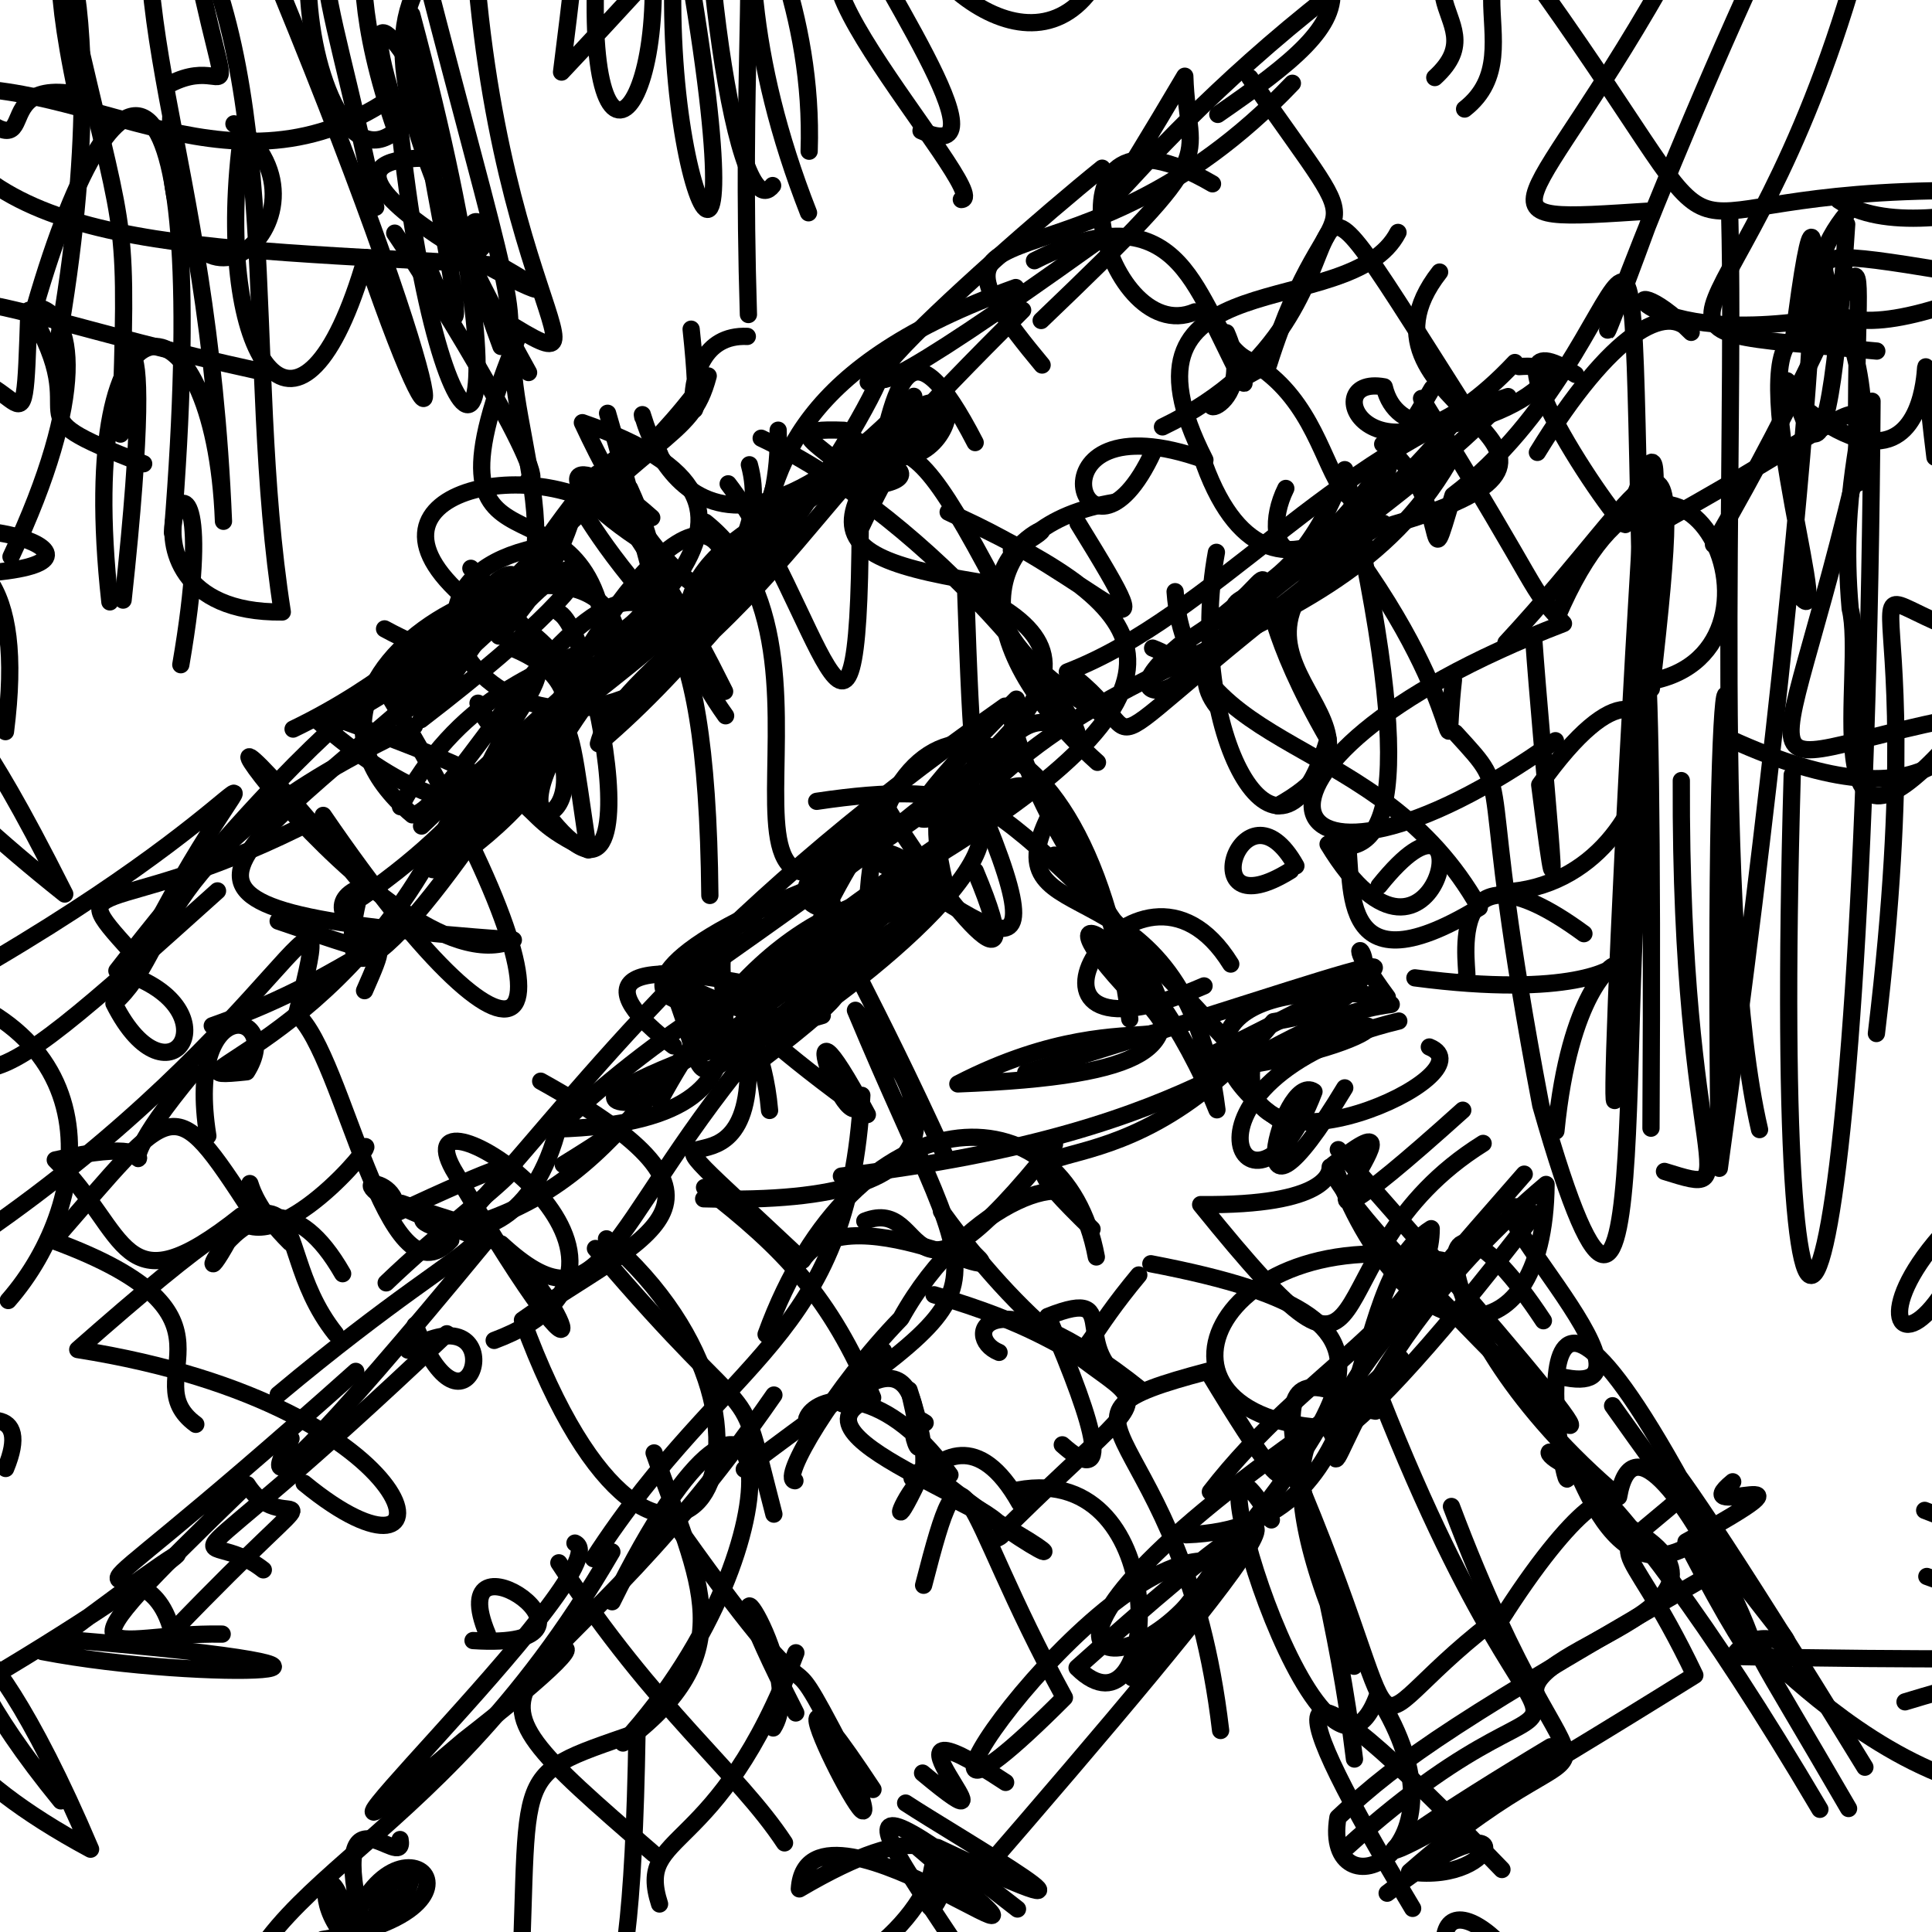 <?xml version="1.0" ?>
<svg xmlns="http://www.w3.org/2000/svg" version="1.1" width="224" height="224">
  <defs/>
  <g>
    <path d="M 54.012 74.185 C 56.403 61.338 71.827 65.106 39.414 83.45 C 67.318 93.383 57.458 93.435 68.203 98.541 C 64.953 76.775 66.952 81.526 52.574 98.748" stroke-width="2.0" fill="none" stroke="rgb(0, 0, 0)" stroke-opacity="1" stroke-linecap="round" stroke-linejoin="round"/>
    <path d="M 107.085 183.8 C 112.084 164.351 110.907 173.981 123.412 196.824 C 96.825 223.469 127.752 177.982 141.087 181.13 C 133.094 197.075 109.492 195.297 152.944 165.111" stroke-width="2.0" fill="none" stroke="rgb(0, 0, 0)" stroke-opacity="1" stroke-linecap="round" stroke-linejoin="round"/>
    <path d="M 51.389 18.385 C 25.227 17.032 76.875 41.628 57.92 30.763 C 22.109 28.496 -2.304 29.379 -9.017 10.581 C 8.705 7.6 25.999 24.31 45.175 11.461" stroke-width="2.0" fill="none" stroke="rgb(0, 0, 0)" stroke-opacity="1" stroke-linecap="round" stroke-linejoin="round"/>
    <path d="M 97.554 136.357 C 141.855 131.112 145.937 118.503 161.303 116.454" stroke-width="2.0" fill="none" stroke="rgb(0, 0, 0)" stroke-opacity="1" stroke-linecap="round" stroke-linejoin="round"/>
    <path d="M 82.302 103.82 C 81.633 33.467 54.13 94.146 47.812 94.477 C 26.072 76.146 73.64 56.117 71.595 76.349" stroke-width="2.0" fill="none" stroke="rgb(0, 0, 0)" stroke-opacity="1" stroke-linecap="round" stroke-linejoin="round"/>
    <path d="M 47.919 77.778 C 63.672 56.833 55.033 74.413 33.981 84.531" stroke-width="2.0" fill="none" stroke="rgb(0, 0, 0)" stroke-opacity="1" stroke-linecap="round" stroke-linejoin="round"/>
    <path d="M 157.04 203.948 C 153.185 171.88 141.669 153.595 159.474 163.612 C 152.067 162.012 145.739 168.534 156.994 193.188" stroke-width="2.0" fill="none" stroke="rgb(0, 0, 0)" stroke-opacity="1" stroke-linecap="round" stroke-linejoin="round"/>
    <path d="M 223.151 175.116 C 241.773 182.161 246.28 186.357 246.143 176.756 C 244.67 169.737 237.215 158.085 230.463 168.646 C 229.881 167.839 236.2 170.973 239.595 164.138" stroke-width="2.0" fill="none" stroke="rgb(0, 0, 0)" stroke-opacity="1" stroke-linecap="round" stroke-linejoin="round"/>
    <path d="M 147.405 176.221 C 136.14 156.895 153.14 214.534 159.692 196.625 C 171.47 215.244 153.188 222.379 155.121 210.728 C 162.53 203.742 169.349 199.223 200.201 181.456" stroke-width="2.0" fill="none" stroke="rgb(0, 0, 0)" stroke-opacity="1" stroke-linecap="round" stroke-linejoin="round"/>
    <path d="M 159.895 102.703 C 172.709 86.716 166.573 118.631 153.98 97.871 C 160.696 99.735 164.781 92.946 155.912 54.453 C 149.298 72.911 138.345 67.535 145.518 72.414" stroke-width="2.0" fill="none" stroke="rgb(0, 0, 0)" stroke-opacity="1" stroke-linecap="round" stroke-linejoin="round"/>
    <path d="M 33.741 166.789 C 29.095 175.227 36.79 167.647 56.27 143.985" stroke-width="2.0" fill="none" stroke="rgb(0, 0, 0)" stroke-opacity="1" stroke-linecap="round" stroke-linejoin="round"/>
    <path d="M 75.565 60.025 C 65.285 50.845 62.75 55.714 76.238 63.877" stroke-width="2.0" fill="none" stroke="rgb(0, 0, 0)" stroke-opacity="1" stroke-linecap="round" stroke-linejoin="round"/>
    <path d="M -10.216 6.398 C 8.591 24.349 -3.649 8.637 8.914 10.944 C 2.409 -19.251 14.814 -5.926 6.641 40.062" stroke-width="2.0" fill="none" stroke="rgb(0, 0, 0)" stroke-opacity="1" stroke-linecap="round" stroke-linejoin="round"/>
    <path d="M 213.184 23.22 C 223.158 29.967 249.867 18.576 265.436 13.392 C 248.034 21.368 240.908 27.423 238.006 24.498" stroke-width="2.0" fill="none" stroke="rgb(0, 0, 0)" stroke-opacity="1" stroke-linecap="round" stroke-linejoin="round"/>
    <path d="M 97.182 97.876 C 111.005 102.901 125.624 120.755 112.221 90.228 C 73.132 121.879 102.031 76.726 81.791 60.549" stroke-width="2.0" fill="none" stroke="rgb(0, 0, 0)" stroke-opacity="1" stroke-linecap="round" stroke-linejoin="round"/>
    <path d="M 111.066 143.845 C 121.533 152.028 98.703 137.488 93.041 146.128 C 68.387 122.977 87.615 142.877 86.731 122.529 C 70.229 142.686 69.781 154.993 58.104 144.218" stroke-width="2.0" fill="none" stroke="rgb(0, 0, 0)" stroke-opacity="1" stroke-linecap="round" stroke-linejoin="round"/>
    <path d="M 57.297 155.411 C 81.928 146.193 46.242 124.097 52.52 135.52 C 72.077 168.939 65.502 148.263 55.6 142.726" stroke-width="2.0" fill="none" stroke="rgb(0, 0, 0)" stroke-opacity="1" stroke-linecap="round" stroke-linejoin="round"/>
    <path d="M 73 56.624 C 84.167 81.29 59.608 68.555 46.433 93.534" stroke-width="2.0" fill="none" stroke="rgb(0, 0, 0)" stroke-opacity="1" stroke-linecap="round" stroke-linejoin="round"/>
    <path d="M 41.292 101.643 C 10.419 63.966 45.017 115.547 59.52 108.982 C 10.015 105.337 26.184 101.497 56.418 73.44" stroke-width="2.0" fill="none" stroke="rgb(0, 0, 0)" stroke-opacity="1" stroke-linecap="round" stroke-linejoin="round"/>
    <path d="M 22.701 165.14 C 15.312 159.763 30.041 152.62 6.186 143.838 C 20.439 127.532 19.823 126.129 29.257 140.616" stroke-width="2.0" fill="none" stroke="rgb(0, 0, 0)" stroke-opacity="1" stroke-linecap="round" stroke-linejoin="round"/>
    <path d="M 124.988 60.67 C 136.703 79.668 127.847 67.086 109.931 59.373 C 131.982 69.759 143.87 77.807 107.357 99.991 C 125.033 73.517 155.287 76.951 168.564 52.54" stroke-width="2.0" fill="none" stroke="rgb(0, 0, 0)" stroke-opacity="1" stroke-linecap="round" stroke-linejoin="round"/>
    <path d="M 81.686 137.673 C 90.952 144.847 96.273 150.409 101.178 162.041 C 88.673 166.674 122.289 175.998 115.406 178.434 C 141.095 152.69 131.321 171.091 109.155 140.438" stroke-width="2.0" fill="none" stroke="rgb(0, 0, 0)" stroke-opacity="1" stroke-linecap="round" stroke-linejoin="round"/>
    <path d="M 149.08 56.63 C 145.669 63.45 149.976 72.872 166.052 45.036" stroke-width="2.0" fill="none" stroke="rgb(0, 0, 0)" stroke-opacity="1" stroke-linecap="round" stroke-linejoin="round"/>
    <path d="M 108.727 215.363 C 104.029 233.829 67.705 239.907 62.513 227.83 C 68.48 235.559 73.165 244.018 73.855 200.878 C 58.029 206.375 61.893 204.118 59.985 236.759" stroke-width="2.0" fill="none" stroke="rgb(0, 0, 0)" stroke-opacity="1" stroke-linecap="round" stroke-linejoin="round"/>
    <path d="M 184.352 -9.136 C 164.352 -7.255 178.8 5.622 169.808 12.641" stroke-width="2.0" fill="none" stroke="rgb(0, 0, 0)" stroke-opacity="1" stroke-linecap="round" stroke-linejoin="round"/>
    <path d="M 76.453 127.678 C 90.421 101.648 105.314 105.227 106.725 101.559 C 88.104 124.71 55.814 117.187 96.431 102.081" stroke-width="2.0" fill="none" stroke="rgb(0, 0, 0)" stroke-opacity="1" stroke-linecap="round" stroke-linejoin="round"/>
    <path d="M 92.264 198.606 C 79.35 173.306 94.083 193.377 89.65 200.344" stroke-width="2.0" fill="none" stroke="rgb(0, 0, 0)" stroke-opacity="1" stroke-linecap="round" stroke-linejoin="round"/>
    <path d="M 69.036 144.752 C 89.016 168.258 85.057 157.569 89.725 175.553" stroke-width="2.0" fill="none" stroke="rgb(0, 0, 0)" stroke-opacity="1" stroke-linecap="round" stroke-linejoin="round"/>
    <path d="M 65.303 135.023 C 83.438 123.827 68.987 130.141 71.568 126.441" stroke-width="2.0" fill="none" stroke="rgb(0, 0, 0)" stroke-opacity="1" stroke-linecap="round" stroke-linejoin="round"/>
    <path d="M 216.22 204.894 C 182.405 149.75 193.981 174.166 198.806 176.922 C 185.748 189.365 181.945 163.125 181.726 170.567 C 182.279 178.413 173.305 132.301 195.246 172.25" stroke-width="2.0" fill="none" stroke="rgb(0, 0, 0)" stroke-opacity="1" stroke-linecap="round" stroke-linejoin="round"/>
    <path d="M 12.741 69.785 C 8.493 31.327 24.851 32.627 25.91 60.442 C 24.089 16.279 12.682 1.62 19.081 -23.793 C 26.447 20.607 28.612 5.178 19.755 9.719" stroke-width="2.0" fill="none" stroke="rgb(0, 0, 0)" stroke-opacity="1" stroke-linecap="round" stroke-linejoin="round"/>
    <path d="M 37.475 94.538 C 62.024 130.473 69.501 121.24 45.405 81.18" stroke-width="2.0" fill="none" stroke="rgb(0, 0, 0)" stroke-opacity="1" stroke-linecap="round" stroke-linejoin="round"/>
    <path d="M 100.599 98.893 C 111.873 88.198 127.409 81.209 99.263 99.088 C 91.156 112.336 92.067 118.258 96.506 104.778" stroke-width="2.0" fill="none" stroke="rgb(0, 0, 0)" stroke-opacity="1" stroke-linecap="round" stroke-linejoin="round"/>
    <path d="M 140.581 21.313 C 119.811 9.178 127.951 40.683 138.539 36.157" stroke-width="2.0" fill="none" stroke="rgb(0, 0, 0)" stroke-opacity="1" stroke-linecap="round" stroke-linejoin="round"/>
    <path d="M 178.249 52.452 C 186.759 38.562 193.36 34.933 196.081 38.535 C 186.646 29.103 187.922 40.663 211.015 36.931" stroke-width="2.0" fill="none" stroke="rgb(0, 0, 0)" stroke-opacity="1" stroke-linecap="round" stroke-linejoin="round"/>
    <path d="M 16.658 53.767 C -0.099 47.344 11.654 49.8 3.35 35.975 C 2.667 56.815 3.179 40.548 -9.588 43.917 C -21.255 30.459 0.396 30.2 -2.55 8.008" stroke-width="2.0" fill="none" stroke="rgb(0, 0, 0)" stroke-opacity="1" stroke-linecap="round" stroke-linejoin="round"/>
    <path d="M 94.689 92.907 C 129.396 87.705 108.715 106.893 95.901 116.241 C 69.258 109.253 69.035 114.474 78.087 121.269" stroke-width="2.0" fill="none" stroke="rgb(0, 0, 0)" stroke-opacity="1" stroke-linecap="round" stroke-linejoin="round"/>
    <path d="M 70.437 76.283 C 69.169 51.453 46.53 71.501 60.239 38.598 C 56.32 43.919 69.839 70.784 54.858 70.124 C 38.32 56.91 63.344 51.715 72.459 60.754" stroke-width="2.0" fill="none" stroke="rgb(0, 0, 0)" stroke-opacity="1" stroke-linecap="round" stroke-linejoin="round"/>
    <path d="M 224.029 22.124 C 188.578 22.802 203.962 34.352 178.897 -0.958" stroke-width="2.0" fill="none" stroke="rgb(0, 0, 0)" stroke-opacity="1" stroke-linecap="round" stroke-linejoin="round"/>
    <path d="M 238.33 132.57 C 205.197 152.886 226.228 171.404 233.876 122.18 C 233.151 105.401 228.147 120.137 235.547 114.592" stroke-width="2.0" fill="none" stroke="rgb(0, 0, 0)" stroke-opacity="1" stroke-linecap="round" stroke-linejoin="round"/>
    <path d="M 164.046 113.375 C 200.671 118.19 183.588 98.874 180.395 131.136" stroke-width="2.0" fill="none" stroke="rgb(0, 0, 0)" stroke-opacity="1" stroke-linecap="round" stroke-linejoin="round"/>
    <path d="M 233.242 32.407 C 207.037 44.022 208.511 31.458 214.165 24.71" stroke-width="2.0" fill="none" stroke="rgb(0, 0, 0)" stroke-opacity="1" stroke-linecap="round" stroke-linejoin="round"/>
    <path d="M 117.97 221.335 C 90.806 200.051 106.987 218.305 116.409 234.317" stroke-width="2.0" fill="none" stroke="rgb(0, 0, 0)" stroke-opacity="1" stroke-linecap="round" stroke-linejoin="round"/>
    <path d="M 156.224 63.018 C 170.866 82.743 167.105 91.531 168.516 78.839" stroke-width="2.0" fill="none" stroke="rgb(0, 0, 0)" stroke-opacity="1" stroke-linecap="round" stroke-linejoin="round"/>
    <path d="M 70.978 185.709 C 90.054 146.997 93.875 178.499 72.229 202.09 C 86.268 191.662 81.18 183.756 75.838 168.456" stroke-width="2.0" fill="none" stroke="rgb(0, 0, 0)" stroke-opacity="1" stroke-linecap="round" stroke-linejoin="round"/>
    <path d="M 161.538 60.799 C 192.294 51.781 154.295 47.663 166.912 31.544" stroke-width="2.0" fill="none" stroke="rgb(0, 0, 0)" stroke-opacity="1" stroke-linecap="round" stroke-linejoin="round"/>
    <path d="M 141.521 200.636 C 137.208 163.835 117.795 164.853 140.044 158.98 C 153.959 182.096 145.268 162.694 151.027 172.952 C 164.774 206.135 155.571 200.871 174.583 186.861" stroke-width="2.0" fill="none" stroke="rgb(0, 0, 0)" stroke-opacity="1" stroke-linecap="round" stroke-linejoin="round"/>
    <path d="M 111.459 23.134 C 115.68 22.997 81.421 -13.884 105.94 -2.485" stroke-width="2.0" fill="none" stroke="rgb(0, 0, 0)" stroke-opacity="1" stroke-linecap="round" stroke-linejoin="round"/>
    <path d="M 118.923 124.366 C 161.363 111.427 174.008 105.513 139.284 122.9" stroke-width="2.0" fill="none" stroke="rgb(0, 0, 0)" stroke-opacity="1" stroke-linecap="round" stroke-linejoin="round"/>
    <path d="M 19.797 13.63 C 18.345 43.469 41.089 25.126 27.124 14.356" stroke-width="2.0" fill="none" stroke="rgb(0, 0, 0)" stroke-opacity="1" stroke-linecap="round" stroke-linejoin="round"/>
    <path d="M 89.728 161.743 C 61.821 202.093 47.796 190.739 75.782 214.929" stroke-width="2.0" fill="none" stroke="rgb(0, 0, 0)" stroke-opacity="1" stroke-linecap="round" stroke-linejoin="round"/>
    <path d="M 88.822 154.703 C 99.124 126.386 123.382 125.582 127.111 145.736" stroke-width="2.0" fill="none" stroke="rgb(0, 0, 0)" stroke-opacity="1" stroke-linecap="round" stroke-linejoin="round"/>
    <path d="M 79.946 -3.013 C 88.701 48.726 73.595 16.871 79.328 -16.154 C 44.491 -7.632 36.147 -2.135 61.285 43.192" stroke-width="2.0" fill="none" stroke="rgb(0, 0, 0)" stroke-opacity="1" stroke-linecap="round" stroke-linejoin="round"/>
    <path d="M 190.372 75.087 C 188.663 4.017 191.656 39.843 168.458 57.446 C 164.949 69.179 168.704 57.657 160.311 51.493 C 165.264 53.167 147.933 76.63 139.626 53.803" stroke-width="2.0" fill="none" stroke="rgb(0, 0, 0)" stroke-opacity="1" stroke-linecap="round" stroke-linejoin="round"/>
    <path d="M 48.047 84.175 C 16.897 98.761 20.526 109.819 13.209 116.339 C 19.718 129.318 27.689 116.495 13.552 112.557 C 47.494 68.736 54.843 78.513 44.587 72.913" stroke-width="2.0" fill="none" stroke="rgb(0, 0, 0)" stroke-opacity="1" stroke-linecap="round" stroke-linejoin="round"/>
    <path d="M 220.872 197.315 C 243.561 190.38 248.734 193.077 200.93 192.051 C 206.502 184.149 216.544 204.678 186.967 162.984" stroke-width="2.0" fill="none" stroke="rgb(0, 0, 0)" stroke-opacity="1" stroke-linecap="round" stroke-linejoin="round"/>
    <path d="M 51.81 154.642 C 17.388 187.353 22.847 175.95 30.531 182.012" stroke-width="2.0" fill="none" stroke="rgb(0, 0, 0)" stroke-opacity="1" stroke-linecap="round" stroke-linejoin="round"/>
    <path d="M 191.418 130.805 C 191.817 57.662 189.946 65.502 189.459 102.798 C 189.939 66.146 194.923 42.682 189.072 58.722" stroke-width="2.0" fill="none" stroke="rgb(0, 0, 0)" stroke-opacity="1" stroke-linecap="round" stroke-linejoin="round"/>
    <path d="M 119.933 30.228 C 139.052 20.514 138.694 38.643 144.541 41.637 C 158.661 49.202 150.702 71.22 169.913 47.261 C 143.966 6.441 163.96 35.501 134.78 49.496" stroke-width="2.0" fill="none" stroke="rgb(0, 0, 0)" stroke-opacity="1" stroke-linecap="round" stroke-linejoin="round"/>
    <path d="M 141.033 64.037 C 137.294 84.396 148.269 105.057 153.978 85.68 C 140.187 61.753 153.798 64.494 136.724 74.83 C 125.843 83.848 144.173 79.244 133.638 75.141" stroke-width="2.0" fill="none" stroke="rgb(0, 0, 0)" stroke-opacity="1" stroke-linecap="round" stroke-linejoin="round"/>
    <path d="M 223.401 182.778 C 239.25 188.695 247.277 180.934 250.287 183.702 C 245.824 171.41 240.727 175.484 232.677 170.318" stroke-width="2.0" fill="none" stroke="rgb(0, 0, 0)" stroke-opacity="1" stroke-linecap="round" stroke-linejoin="round"/>
    <path d="M 101.217 207.478 C 84.202 181.736 107.095 226.096 97.871 203.118 C 89.319 186.709 97.355 203.54 78.994 177.685" stroke-width="2.0" fill="none" stroke="rgb(0, 0, 0)" stroke-opacity="1" stroke-linecap="round" stroke-linejoin="round"/>
    <path d="M 118.568 35.961 C 94.082 60.476 91.593 64.181 115.483 67.79 C 101.433 41.187 103.713 53.081 82.702 73.146 C 62.5 96.89 37.765 66.64 64.516 63.088" stroke-width="2.0" fill="none" stroke="rgb(0, 0, 0)" stroke-opacity="1" stroke-linecap="round" stroke-linejoin="round"/>
    <path d="M 70.941 179.923 C 49.418 217.013 26.052 217.741 26.39 239.052" stroke-width="2.0" fill="none" stroke="rgb(0, 0, 0)" stroke-opacity="1" stroke-linecap="round" stroke-linejoin="round"/>
    <path d="M 49.963 31.725 C 57.375 49.464 48.016 16.018 47.74 1.701 C 63.134 59.247 51.082 60.275 46.249 13.841 C 39.613 -6.816 50.062 11.473 47.365 7.426" stroke-width="2.0" fill="none" stroke="rgb(0, 0, 0)" stroke-opacity="1" stroke-linecap="round" stroke-linejoin="round"/>
    <path d="M 180.538 71.512 C 194.395 39.112 211.007 76.75 190.363 79.145" stroke-width="2.0" fill="none" stroke="rgb(0, 0, 0)" stroke-opacity="1" stroke-linecap="round" stroke-linejoin="round"/>
    <path d="M 58.923 88.253 C 74.363 75.622 90.274 66.304 86.884 53.885" stroke-width="2.0" fill="none" stroke="rgb(0, 0, 0)" stroke-opacity="1" stroke-linecap="round" stroke-linejoin="round"/>
    <path d="M 88.253 50.806 C 109.117 60.723 125.679 83.663 124.872 85.362 C 113.156 76.294 113.406 110.473 111.954 68.238 C 131.187 76.852 119.597 85.748 80.516 113.293" stroke-width="2.0" fill="none" stroke="rgb(0, 0, 0)" stroke-opacity="1" stroke-linecap="round" stroke-linejoin="round"/>
    <path d="M 52.516 94.224 C 40.249 121.302 16.705 125.527 28.6 124.267 C 33.056 117.151 21.374 114.743 24.097 131.701" stroke-width="2.0" fill="none" stroke="rgb(0, 0, 0)" stroke-opacity="1" stroke-linecap="round" stroke-linejoin="round"/>
    <path d="M 25.219 103.292 C -5.238 130.624 -5.63 131.46 -9.689 101.772" stroke-width="2.0" fill="none" stroke="rgb(0, 0, 0)" stroke-opacity="1" stroke-linecap="round" stroke-linejoin="round"/>
    <path d="M 207.793 89.847 C 205.128 182.718 216.27 161.115 217.047 46.518 C 205.988 97.448 198.608 87.941 231.224 82.422 C 233.874 99.325 237.86 99.951 237.226 102.283" stroke-width="2.0" fill="none" stroke="rgb(0, 0, 0)" stroke-opacity="1" stroke-linecap="round" stroke-linejoin="round"/>
    <path d="M 141.196 13.264 C 158.666 1.2 162.233 -3.516 130.915 -19.524 C 130.118 10.022 113.862 5.299 106.031 -6.62" stroke-width="2.0" fill="none" stroke="rgb(0, 0, 0)" stroke-opacity="1" stroke-linecap="round" stroke-linejoin="round"/>
    <path d="M 68.808 180.72 C 84.265 156.873 98.344 155.579 99.923 126.995 C 98.924 134.769 90.462 110.38 100.563 129.228 C 78.955 113.769 88.017 114.767 89.226 128.748" stroke-width="2.0" fill="none" stroke="rgb(0, 0, 0)" stroke-opacity="1" stroke-linecap="round" stroke-linejoin="round"/>
    <path d="M 180.909 159.595 C 195.737 163.089 166.232 134.702 177.934 140.758 C 151.662 175.141 148.847 168.542 162.416 157.525" stroke-width="2.0" fill="none" stroke="rgb(0, 0, 0)" stroke-opacity="1" stroke-linecap="round" stroke-linejoin="round"/>
    <path d="M 113.073 100.989 C 120.584 118.868 107.727 102.023 102.756 93.537" stroke-width="2.0" fill="none" stroke="rgb(0, 0, 0)" stroke-opacity="1" stroke-linecap="round" stroke-linejoin="round"/>
    <path d="M 155.165 133.291 C 186.389 168.533 190.347 174.821 167.607 151.284 C 140.22 123.923 168.753 139.964 139.206 139.663 C 162.268 168.201 150.595 145.9 171.957 132.57" stroke-width="2.0" fill="none" stroke="rgb(0, 0, 0)" stroke-opacity="1" stroke-linecap="round" stroke-linejoin="round"/>
    <path d="M 113.063 51.316 C 105.415 36.52 103.804 43.946 101.343 56.308 C 111.204 54.945 93.745 49.802 98.759 56.834 C 106.259 53.803 115.959 38.343 99.087 52.773" stroke-width="2.0" fill="none" stroke="rgb(0, 0, 0)" stroke-opacity="1" stroke-linecap="round" stroke-linejoin="round"/>
    <path d="M 24.61 118.928 C 42.684 112.567 46.729 104.756 42.266 114.859" stroke-width="2.0" fill="none" stroke="rgb(0, 0, 0)" stroke-opacity="1" stroke-linecap="round" stroke-linejoin="round"/>
    <path d="M 106.034 213.878 C 132.081 236.02 93.582 204.761 92.678 219.002 C 121.228 202.18 103.325 234.558 108.684 214.202 C 134.329 226.393 110.822 212.881 105.001 209.051" stroke-width="2.0" fill="none" stroke="rgb(0, 0, 0)" stroke-opacity="1" stroke-linecap="round" stroke-linejoin="round"/>
    <path d="M 175.639 42.031 C 159.405 59.284 152.157 43.309 160.492 44.854 C 163.249 56.37 187.888 41.609 176.123 42.506" stroke-width="2.0" fill="none" stroke="rgb(0, 0, 0)" stroke-opacity="1" stroke-linecap="round" stroke-linejoin="round"/>
    <path d="M 209.658 -9.275 C 204.792 4.416 200.513 -7.418 210.446 -19.339 C 225.077 -16.759 225.665 -27.161 236.853 -20.179 C 246.427 -13.371 238.07 -9.556 229.567 -19.847" stroke-width="2.0" fill="none" stroke="rgb(0, 0, 0)" stroke-opacity="1" stroke-linecap="round" stroke-linejoin="round"/>
    <path d="M 99.679 109.399 C 77.758 125.399 111.882 104.737 88.368 122.825" stroke-width="2.0" fill="none" stroke="rgb(0, 0, 0)" stroke-opacity="1" stroke-linecap="round" stroke-linejoin="round"/>
    <path d="M 162.18 118.381 C 133.465 125.324 145.121 145.647 152.345 126.566 C 148.591 123.949 143.014 147.529 155.913 126.129" stroke-width="2.0" fill="none" stroke="rgb(0, 0, 0)" stroke-opacity="1" stroke-linecap="round" stroke-linejoin="round"/>
    <path d="M 163.784 221.262 C 148.602 195.879 146.626 188.182 174.139 216.756" stroke-width="2.0" fill="none" stroke="rgb(0, 0, 0)" stroke-opacity="1" stroke-linecap="round" stroke-linejoin="round"/>
    <path d="M 36.817 83.548 C 56.274 100.542 62.447 89.817 62.229 89.709 C 61.066 84.077 81.016 51.006 84.381 65.864" stroke-width="2.0" fill="none" stroke="rgb(0, 0, 0)" stroke-opacity="1" stroke-linecap="round" stroke-linejoin="round"/>
    <path d="M 62.688 125.355 C 88.659 139.791 74.68 143.039 60.575 153.049 C 76.887 197.524 96.585 166.288 70.317 143.634" stroke-width="2.0" fill="none" stroke="rgb(0, 0, 0)" stroke-opacity="1" stroke-linecap="round" stroke-linejoin="round"/>
    <path d="M 132.033 147.825 C 120.561 161.609 131.452 156.864 108.29 150.118" stroke-width="2.0" fill="none" stroke="rgb(0, 0, 0)" stroke-opacity="1" stroke-linecap="round" stroke-linejoin="round"/>
    <path d="M 89.58 21.512 C 85.044 27.378 79.614 -14.563 82.266 -34.409 C 47.924 -19.05 43.627 -9.923 40.995 -7.233" stroke-width="2.0" fill="none" stroke="rgb(0, 0, 0)" stroke-opacity="1" stroke-linecap="round" stroke-linejoin="round"/>
    <path d="M -11.689 68.426 C -1.969 89.174 -3.585 81.63 7.508 103.656 C -24.065 78.548 -15.52 71.954 -3.982 99.305" stroke-width="2.0" fill="none" stroke="rgb(0, 0, 0)" stroke-opacity="1" stroke-linecap="round" stroke-linejoin="round"/>
    <path d="M 46.549 139.518 C 61.275 144.832 58.868 139.453 32.257 161.683" stroke-width="2.0" fill="none" stroke="rgb(0, 0, 0)" stroke-opacity="1" stroke-linecap="round" stroke-linejoin="round"/>
    <path d="M 154.901 166.051 C 154.236 176.889 155.549 157.318 179.254 137.326 C 179.066 158.871 162.562 157.243 154.623 135.007 C 168.879 123.701 141.084 154.394 169.596 128.719" stroke-width="2.0" fill="none" stroke="rgb(0, 0, 0)" stroke-opacity="1" stroke-linecap="round" stroke-linejoin="round"/>
    <path d="M 61.789 86.768 C 52.852 101.336 36.565 123.191 41.877 102.859 C 33.108 106.412 55.107 114.608 32.249 106.792" stroke-width="2.0" fill="none" stroke="rgb(0, 0, 0)" stroke-opacity="1" stroke-linecap="round" stroke-linejoin="round"/>
    <path d="M 191.003 60.662 C 186.453 159.173 185.553 139.791 190.235 61.888 C 227.287 41.707 212.048 42.674 214.515 70.579 C 216.319 77.741 210.019 103.869 225.846 86.302" stroke-width="2.0" fill="none" stroke="rgb(0, 0, 0)" stroke-opacity="1" stroke-linecap="round" stroke-linejoin="round"/>
    <path d="M -9.206 187.135 C -3.242 185.007 -21.861 196.995 10.501 214.4 C -3.439 181.51 -10.962 186.775 7.059 208.798" stroke-width="2.0" fill="none" stroke="rgb(0, 0, 0)" stroke-opacity="1" stroke-linecap="round" stroke-linejoin="round"/>
    <path d="M 229.324 157.947 C 220.17 173.045 228.449 148.969 228.415 150.688" stroke-width="2.0" fill="none" stroke="rgb(0, 0, 0)" stroke-opacity="1" stroke-linecap="round" stroke-linejoin="round"/>
    <path d="M 211.002 209.777 C 183.763 163.602 175.82 167.053 181.184 169.699" stroke-width="2.0" fill="none" stroke="rgb(0, 0, 0)" stroke-opacity="1" stroke-linecap="round" stroke-linejoin="round"/>
    <path d="M 118.215 174.26 C 108.689 157.301 99.75 186.496 107.157 170.112 C 123.011 182.891 126.651 182.031 110.861 173.96" stroke-width="2.0" fill="none" stroke="rgb(0, 0, 0)" stroke-opacity="1" stroke-linecap="round" stroke-linejoin="round"/>
    <path d="M -0.658 111.263 C 35.756 89.746 30.831 81.641 16.028 111.233 C 6.622 100.873 11.786 107.24 34.789 95.916" stroke-width="2.0" fill="none" stroke="rgb(0, 0, 0)" stroke-opacity="1" stroke-linecap="round" stroke-linejoin="round"/>
    <path d="M 44.774 148.738 C 56.69 137.31 70.62 129.186 45.848 140.683 C 46.853 135.374 34.203 136.224 55.662 143.502 C 38.329 135.57 59.803 153.747 65.071 129.223" stroke-width="2.0" fill="none" stroke="rgb(0, 0, 0)" stroke-opacity="1" stroke-linecap="round" stroke-linejoin="round"/>
    <path d="M 143.352 121.909 C 125.351 102.409 104.16 79.084 109.439 101.992" stroke-width="2.0" fill="none" stroke="rgb(0, 0, 0)" stroke-opacity="1" stroke-linecap="round" stroke-linejoin="round"/>
    <path d="M 104.932 51.317 C 70.25 69.131 81.717 86.428 70.444 47.916" stroke-width="2.0" fill="none" stroke="rgb(0, 0, 0)" stroke-opacity="1" stroke-linecap="round" stroke-linejoin="round"/>
    <path d="M 100.266 141.58 C 108.173 138.481 103.865 155.787 122.259 132.672" stroke-width="2.0" fill="none" stroke="rgb(0, 0, 0)" stroke-opacity="1" stroke-linecap="round" stroke-linejoin="round"/>
    <path d="M 139.77 35.543 C 144.902 45.977 145.489 47.561 142.194 38.579 C 146.824 49.017 132.751 49.545 147.089 42.245 C 154.485 18.872 160.589 31.612 144.906 9.01" stroke-width="2.0" fill="none" stroke="rgb(0, 0, 0)" stroke-opacity="1" stroke-linecap="round" stroke-linejoin="round"/>
    <path d="M 63.2 192.073 C 69.052 188.973 63.823 193.973 53.754 201.801 C 22.136 228.8 72.714 181.49 66.661 178.908" stroke-width="2.0" fill="none" stroke="rgb(0, 0, 0)" stroke-opacity="1" stroke-linecap="round" stroke-linejoin="round"/>
    <path d="M 167.865 228.577 C 164.693 215.147 179.734 226.754 180.772 240.116" stroke-width="2.0" fill="none" stroke="rgb(0, 0, 0)" stroke-opacity="1" stroke-linecap="round" stroke-linejoin="round"/>
    <path d="M 48.131 153.651 C 54.539 170.14 59.861 149.08 47.3 156.537" stroke-width="2.0" fill="none" stroke="rgb(0, 0, 0)" stroke-opacity="1" stroke-linecap="round" stroke-linejoin="round"/>
    <path d="M 199.721 130.039 C 202.058 63.904 198.397 62.48 199.34 135.456 C 211.417 47.616 212.181 5.202 207.946 39.251 C 202.053 42.605 213.69 77.927 208.027 67.969" stroke-width="2.0" fill="none" stroke="rgb(0, 0, 0)" stroke-opacity="1" stroke-linecap="round" stroke-linejoin="round"/>
    <path d="M 7.445 190.069 C 53.025 193.862 23.816 195.133 4.91 191.487 C 33.238 170.011 19.859 183.017 -9.588 199.404 C -10.032 201.853 -6.624 233.534 -1.193 180.033" stroke-width="2.0" fill="none" stroke="rgb(0, 0, 0)" stroke-opacity="1" stroke-linecap="round" stroke-linejoin="round"/>
    <path d="M 22.441 124.328 C 8.034 141.658 25.147 130.247 6.409 134.485 C 14.994 142.909 13.816 152.221 27.979 140.955 C 19.432 157.882 29.107 129.067 39.726 147.677" stroke-width="2.0" fill="none" stroke="rgb(0, 0, 0)" stroke-opacity="1" stroke-linecap="round" stroke-linejoin="round"/>
    <path d="M 131.275 194.526 C 154.386 163.029 170.009 153.521 133.431 146.522" stroke-width="2.0" fill="none" stroke="rgb(0, 0, 0)" stroke-opacity="1" stroke-linecap="round" stroke-linejoin="round"/>
    <path d="M 0.658 170.259 C 6.654 155.782 -22.096 173.475 -11.689 178.013 C -11.695 154.059 -22.522 144.368 -30.928 141.407" stroke-width="2.0" fill="none" stroke="rgb(0, 0, 0)" stroke-opacity="1" stroke-linecap="round" stroke-linejoin="round"/>
    <path d="M 87.913 64.709 C 89.556 53.694 92.782 42.312 117.768 33.337" stroke-width="2.0" fill="none" stroke="rgb(0, 0, 0)" stroke-opacity="1" stroke-linecap="round" stroke-linejoin="round"/>
    <path d="M 101.66 52.586 C 88.927 61.305 71.256 65.025 84.129 82.99" stroke-width="2.0" fill="none" stroke="rgb(0, 0, 0)" stroke-opacity="1" stroke-linecap="round" stroke-linejoin="round"/>
    <path d="M 149.638 100.925 C 137.795 108.316 144.109 89.38 150.248 100.395" stroke-width="2.0" fill="none" stroke="rgb(0, 0, 0)" stroke-opacity="1" stroke-linecap="round" stroke-linejoin="round"/>
    <path d="M 182.67 43.414 C 170.008 35.255 187.742 61.44 188.483 60.809" stroke-width="2.0" fill="none" stroke="rgb(0, 0, 0)" stroke-opacity="1" stroke-linecap="round" stroke-linejoin="round"/>
    <path d="M 81.584 138.99 C 114.328 139.91 107.787 126.794 99.181 117.136 C 114.874 154.745 118.028 146.324 86.293 170.348" stroke-width="2.0" fill="none" stroke="rgb(0, 0, 0)" stroke-opacity="1" stroke-linecap="round" stroke-linejoin="round"/>
    <path d="M 87.404 106.55 C 76.271 109.26 97.174 129.991 64.461 130.903 C 91.304 105.444 117.274 103.51 101.452 104.08" stroke-width="2.0" fill="none" stroke="rgb(0, 0, 0)" stroke-opacity="1" stroke-linecap="round" stroke-linejoin="round"/>
    <path d="M 116.529 81.87 C 79.823 107.613 67.516 126.594 52.719 142.588 C 75.238 136.911 75.85 117.907 98.778 107.038" stroke-width="2.0" fill="none" stroke="rgb(0, 0, 0)" stroke-opacity="1" stroke-linecap="round" stroke-linejoin="round"/>
    <path d="M 139.6 114.307 C 112.749 126.003 131.737 94.053 142.696 111.776" stroke-width="2.0" fill="none" stroke="rgb(0, 0, 0)" stroke-opacity="1" stroke-linecap="round" stroke-linejoin="round"/>
    <path d="M 120.824 42.322 C 103.375 21.41 124.531 36.205 149.842 9.654" stroke-width="2.0" fill="none" stroke="rgb(0, 0, 0)" stroke-opacity="1" stroke-linecap="round" stroke-linejoin="round"/>
    <path d="M 60.896 89.546 C 90.811 49.093 85.661 87.814 67.522 49.006 C 96.222 58.98 74.12 71.521 48.876 95.773" stroke-width="2.0" fill="none" stroke="rgb(0, 0, 0)" stroke-opacity="1" stroke-linecap="round" stroke-linejoin="round"/>
    <path d="M 43.56 24.028 C 37.78 -4.909 32.377 -9.916 47.237 -11.235 C 57.375 28.799 61.095 37.956 58.088 40.173 C 49.642 17.606 59.772 27.769 54.874 29.303" stroke-width="2.0" fill="none" stroke="rgb(0, 0, 0)" stroke-opacity="1" stroke-linecap="round" stroke-linejoin="round"/>
    <path d="M 9.372 5.849 C 14.656 28.625 14.778 24.731 13.969 50.33 C 12.599 42.593 18.83 27.563 14.271 69.577" stroke-width="2.0" fill="none" stroke="rgb(0, 0, 0)" stroke-opacity="1" stroke-linecap="round" stroke-linejoin="round"/>
    <path d="M 177.825 74.111 C 178.672 86.16 181.719 116.19 178.517 90.996 C 196.306 65.977 195.525 102.501 174.273 103.428" stroke-width="2.0" fill="none" stroke="rgb(0, 0, 0)" stroke-opacity="1" stroke-linecap="round" stroke-linejoin="round"/>
    <path d="M 148.806 130.144 C 136.329 121.972 141.537 112.896 160.847 115.612 C 151.726 103.344 167.187 115.428 147.643 118.454 C 128.56 141.808 111.776 128.002 126.613 142.506" stroke-width="2.0" fill="none" stroke="rgb(0, 0, 0)" stroke-opacity="1" stroke-linecap="round" stroke-linejoin="round"/>
    <path d="M 74.524 48.359 C 73.931 44.849 78.725 74.653 105.948 45.951" stroke-width="2.0" fill="none" stroke="rgb(0, 0, 0)" stroke-opacity="1" stroke-linecap="round" stroke-linejoin="round"/>
    <path d="M -10.267 64.137 C -6.792 57.562 17.53 65.217 -2.374 66.495" stroke-width="2.0" fill="none" stroke="rgb(0, 0, 0)" stroke-opacity="1" stroke-linecap="round" stroke-linejoin="round"/>
    <path d="M 217.6 40.704 C 184.177 37.518 202.083 42.095 215.146 -3.275" stroke-width="2.0" fill="none" stroke="rgb(0, 0, 0)" stroke-opacity="1" stroke-linecap="round" stroke-linejoin="round"/>
    <path d="M 99.619 61.571 C 114.665 29.515 112.227 62.679 97.86 49.89 C 86.179 49.416 103.686 53.98 99.737 60.84 C 99.58 97.336 94.727 69.581 84.427 56.097" stroke-width="2.0" fill="none" stroke="rgb(0, 0, 0)" stroke-opacity="1" stroke-linecap="round" stroke-linejoin="round"/>
    <path d="M 38.675 -6.906 C 47.983 -13.874 36.911 -10.402 45.9 15.16 C 34.803 24.639 26.931 -32.485 54.541 -17.535 C 54.947 34.343 74.527 47.251 56.829 36.141" stroke-width="2.0" fill="none" stroke="rgb(0, 0, 0)" stroke-opacity="1" stroke-linecap="round" stroke-linejoin="round"/>
    <path d="M 45.765 27.03 C 51.336 35.22 64.151 56.514 61.243 55.706" stroke-width="2.0" fill="none" stroke="rgb(0, 0, 0)" stroke-opacity="1" stroke-linecap="round" stroke-linejoin="round"/>
    <path d="M 178.151 196.576 C 175.947 190.716 207.387 185.843 186.686 175.94 C 187.877 171.478 182.551 174.235 173.781 188.156" stroke-width="2.0" fill="none" stroke="rgb(0, 0, 0)" stroke-opacity="1" stroke-linecap="round" stroke-linejoin="round"/>
    <path d="M 225.628 31.415 C 198.334 26.931 219.968 31.509 215.353 56.044 C 214.497 20.397 220.254 25.813 198.664 63.135" stroke-width="2.0" fill="none" stroke="rgb(0, 0, 0)" stroke-opacity="1" stroke-linecap="round" stroke-linejoin="round"/>
    <path d="M 123.164 167.515 C 128.767 172.523 127.403 166.34 121.482 152.629 C 131.14 148.811 122.608 157.123 132.409 161.246 C 114.71 147.082 111.345 154.966 115.831 156.797" stroke-width="2.0" fill="none" stroke="rgb(0, 0, 0)" stroke-opacity="1" stroke-linecap="round" stroke-linejoin="round"/>
    <path d="M 148.126 93.426 C 166.528 83.277 133.545 76.292 160.409 60.678" stroke-width="2.0" fill="none" stroke="rgb(0, 0, 0)" stroke-opacity="1" stroke-linecap="round" stroke-linejoin="round"/>
    <path d="M 164.817 46.199 C 179.723 70.289 176.74 67.385 181.272 72.293 C 138.033 88.857 147.356 109.391 180.342 85.878" stroke-width="2.0" fill="none" stroke="rgb(0, 0, 0)" stroke-opacity="1" stroke-linecap="round" stroke-linejoin="round"/>
    <path d="M 1.273 64.551 C 10.15 45.734 8.788 36.044 4.044 35.592 C 13.827 1.757 24.657 3.765 19.996 61.751" stroke-width="2.0" fill="none" stroke="rgb(0, 0, 0)" stroke-opacity="1" stroke-linecap="round" stroke-linejoin="round"/>
    <path d="M 156.104 214.223 C 187.15 186.103 181.748 216.94 160.1 162.139" stroke-width="2.0" fill="none" stroke="rgb(0, 0, 0)" stroke-opacity="1" stroke-linecap="round" stroke-linejoin="round"/>
    <path d="M 102.43 156.624 C 90.377 172.691 104.927 150.5 106.256 165.024" stroke-width="2.0" fill="none" stroke="rgb(0, 0, 0)" stroke-opacity="1" stroke-linecap="round" stroke-linejoin="round"/>
    <path d="M 41.92 133.212 C 44.901 130.827 33.708 144.724 28.341 141.895 C 30.188 133.997 26.561 137.057 33.624 144.06" stroke-width="2.0" fill="none" stroke="rgb(0, 0, 0)" stroke-opacity="1" stroke-linecap="round" stroke-linejoin="round"/>
    <path d="M 159.518 -4.582 C 130.004 16.697 120.373 37.678 137.368 8.836 C 137.692 19.595 142.32 16.488 120.715 37.159" stroke-width="2.0" fill="none" stroke="rgb(0, 0, 0)" stroke-opacity="1" stroke-linecap="round" stroke-linejoin="round"/>
    <path d="M 41.249 159 C -0.177 196.003 16.443 175.379 19.956 189.226 C 40.848 167.525 33.173 179.299 28.664 172.134 C 4.575 195.434 12.422 189.211 25.76 189.462" stroke-width="2.0" fill="none" stroke="rgb(0, 0, 0)" stroke-opacity="1" stroke-linecap="round" stroke-linejoin="round"/>
    <path d="M 192.983 135.815 C 203.138 138.969 194.752 136.573 194.935 90.503" stroke-width="2.0" fill="none" stroke="rgb(0, 0, 0)" stroke-opacity="1" stroke-linecap="round" stroke-linejoin="round"/>
    <path d="M -15.083 112.899 C 13.93 116.861 11.088 139.203 0.956 150.785" stroke-width="2.0" fill="none" stroke="rgb(0, 0, 0)" stroke-opacity="1" stroke-linecap="round" stroke-linejoin="round"/>
    <path d="M 168.728 84.967 C 176.069 92.997 170.753 86.724 178.642 128.147 C 192.797 177.978 186.654 105.74 191.343 92.989" stroke-width="2.0" fill="none" stroke="rgb(0, 0, 0)" stroke-opacity="1" stroke-linecap="round" stroke-linejoin="round"/>
    <path d="M 169.999 113.168 C 170.639 114.071 166.303 95.523 183.643 108.253" stroke-width="2.0" fill="none" stroke="rgb(0, 0, 0)" stroke-opacity="1" stroke-linecap="round" stroke-linejoin="round"/>
    <path d="M 137.529 177.946 C 161.29 177.122 155.03 149.333 165.938 142.455 C 165.926 152.647 151.525 158.476 140.332 172.963" stroke-width="2.0" fill="none" stroke="rgb(0, 0, 0)" stroke-opacity="1" stroke-linecap="round" stroke-linejoin="round"/>
    <path d="M 86.646 39.005 C 76.301 38.533 82.361 58.91 80.132 38.165" stroke-width="2.0" fill="none" stroke="rgb(0, 0, 0)" stroke-opacity="1" stroke-linecap="round" stroke-linejoin="round"/>
    <path d="M 141.291 124.013 C 162.724 121.167 164.807 114.496 145.179 123.342 C 143.203 138.111 173.303 124.477 165.72 121.389" stroke-width="2.0" fill="none" stroke="rgb(0, 0, 0)" stroke-opacity="1" stroke-linecap="round" stroke-linejoin="round"/>
    <path d="M 93.546 164.46 C 94.435 161.981 101.88 159.611 110.138 170.997 C 100.164 168.637 111.044 178.363 105.395 161.156 C 108.692 175.103 103.536 162.334 107.263 164.967" stroke-width="2.0" fill="none" stroke="rgb(0, 0, 0)" stroke-opacity="1" stroke-linecap="round" stroke-linejoin="round"/>
    <path d="M 102.286 94.626 C 90.907 104.18 92.983 97.63 109.459 133.741" stroke-width="2.0" fill="none" stroke="rgb(0, 0, 0)" stroke-opacity="1" stroke-linecap="round" stroke-linejoin="round"/>
    <path d="M 47.531 228.461 C 32.008 225.523 39.211 206.697 41.151 229.594 C 46.53 208.128 52.169 219.191 42.068 223.53 C 37.729 205.566 47.119 217.41 46.387 213.279" stroke-width="2.0" fill="none" stroke="rgb(0, 0, 0)" stroke-opacity="1" stroke-linecap="round" stroke-linejoin="round"/>
    <path d="M 69.297 -6.635 C 66.972 26.227 79.707 12.973 74.474 -14.236 C 66.822 -22.401 69.681 -27.399 65.108 8.358 C 94.091 -22.328 85.043 -19.212 86.773 36.467" stroke-width="2.0" fill="none" stroke="rgb(0, 0, 0)" stroke-opacity="1" stroke-linecap="round" stroke-linejoin="round"/>
    <path d="M 169.085 146.541 C 140.346 139.656 129.601 165.647 155.666 165.594 C 153.486 162.885 160.823 154.28 176.724 136.132" stroke-width="2.0" fill="none" stroke="rgb(0, 0, 0)" stroke-opacity="1" stroke-linecap="round" stroke-linejoin="round"/>
    <path d="M 20.261 -12.35 C 33.256 8.545 28.104 41.476 32.73 70.954 C 8.605 71.212 27.562 38.731 20.964 77.069" stroke-width="2.0" fill="none" stroke="rgb(0, 0, 0)" stroke-opacity="1" stroke-linecap="round" stroke-linejoin="round"/>
    <path d="M 30.538 -5.888 C 52.764 47.439 53.007 60.678 42.421 29.859 C 34.985 55.701 25.041 42.431 27.792 17.515" stroke-width="2.0" fill="none" stroke="rgb(0, 0, 0)" stroke-opacity="1" stroke-linecap="round" stroke-linejoin="round"/>
    <path d="M -5.177 24.883 C -9.591 36.419 -4.301 34.496 -5.009 34.764" stroke-width="2.0" fill="none" stroke="rgb(0, 0, 0)" stroke-opacity="1" stroke-linecap="round" stroke-linejoin="round"/>
    <path d="M 92.277 191.626 C 83.141 215.802 73.648 211.996 76.47 220.753" stroke-width="2.0" fill="none" stroke="rgb(0, 0, 0)" stroke-opacity="1" stroke-linecap="round" stroke-linejoin="round"/>
    <path d="M 84.012 80.165 C 66.804 45.557 66.36 65.053 82.112 43.586 C 80.008 51.468 76.354 48.699 54.117 72.892 C 38.487 87.401 47.141 88.81 69.227 54.944" stroke-width="2.0" fill="none" stroke="rgb(0, 0, 0)" stroke-opacity="1" stroke-linecap="round" stroke-linejoin="round"/>
    <path d="M 35.26 171.97 C 53.581 187.022 51.069 163.104 9.014 156.472 C 39.833 129.351 29.547 142.898 38.904 154.642" stroke-width="2.0" fill="none" stroke="rgb(0, 0, 0)" stroke-opacity="1" stroke-linecap="round" stroke-linejoin="round"/>
    <path d="M 214.109 26.008 C 211.204 71.262 208.079 38.063 206.568 45.156 C 229.471 65.658 220.801 24.427 224.343 53.012" stroke-width="2.0" fill="none" stroke="rgb(0, 0, 0)" stroke-opacity="1" stroke-linecap="round" stroke-linejoin="round"/>
    <path d="M 125.255 102.269 C 124.91 101.388 133.006 112.581 122.261 99.145" stroke-width="2.0" fill="none" stroke="rgb(0, 0, 0)" stroke-opacity="1" stroke-linecap="round" stroke-linejoin="round"/>
    <path d="M 179.791 202.519 C 153.435 218.353 153.096 221.291 196.503 194.228 C 187.872 176.143 185.357 182.093 195.041 173.483" stroke-width="2.0" fill="none" stroke="rgb(0, 0, 0)" stroke-opacity="1" stroke-linecap="round" stroke-linejoin="round"/>
    <path d="M 52.265 143.779 C 44.704 151.976 39.889 122.232 34.387 117.603 C 39.842 95.987 32.964 118.89 -2.295 143.181" stroke-width="2.0" fill="none" stroke="rgb(0, 0, 0)" stroke-opacity="1" stroke-linecap="round" stroke-linejoin="round"/>
    <path d="M 42.039 103.978 C 57.044 93.563 58.852 85.438 63.464 84.009 C 71.502 97.652 51.296 100.225 73.108 75.239" stroke-width="2.0" fill="none" stroke="rgb(0, 0, 0)" stroke-opacity="1" stroke-linecap="round" stroke-linejoin="round"/>
    <path d="M 204.007 130.968 C 198.48 107.241 201.23 51.784 200.552 25.252" stroke-width="2.0" fill="none" stroke="rgb(0, 0, 0)" stroke-opacity="1" stroke-linecap="round" stroke-linejoin="round"/>
    <path d="M 106.965 205.574 C 120.284 216.659 98.388 194.628 116.595 206.657" stroke-width="2.0" fill="none" stroke="rgb(0, 0, 0)" stroke-opacity="1" stroke-linecap="round" stroke-linejoin="round"/>
    <path d="M 37.416 224.866 C 61.753 220.918 42.376 205.681 39.135 230.158" stroke-width="2.0" fill="none" stroke="rgb(0, 0, 0)" stroke-opacity="1" stroke-linecap="round" stroke-linejoin="round"/>
    <path d="M 93.814 17.533 C 94.91 -14.776 68.13 -31.954 95.842 -23.715" stroke-width="2.0" fill="none" stroke="rgb(0, 0, 0)" stroke-opacity="1" stroke-linecap="round" stroke-linejoin="round"/>
    <path d="M 178.945 153.129 C 164.586 131.332 163.527 153.136 187.668 173.543 C 190.808 155.213 216.024 218.106 195.477 178.764 C 214.063 168.57 194.845 176.763 200.893 171.801" stroke-width="2.0" fill="none" stroke="rgb(0, 0, 0)" stroke-opacity="1" stroke-linecap="round" stroke-linejoin="round"/>
    <path d="M 158.131 62.798 C 121.456 90.578 135.606 86.401 123.746 77.905 C 140.497 71.469 154.525 52.648 174.849 45.977 C 156.533 64.704 134.153 73.141 141.124 81.926" stroke-width="2.0" fill="none" stroke="rgb(0, 0, 0)" stroke-opacity="1" stroke-linecap="round" stroke-linejoin="round"/>
    <path d="M 121.703 94.495 C 114.278 109.205 137.361 98.559 141.095 128.674 C 132.996 108.518 119.44 102.414 130.219 114.179" stroke-width="2.0" fill="none" stroke="rgb(0, 0, 0)" stroke-opacity="1" stroke-linecap="round" stroke-linejoin="round"/>
    <path d="M 200.492 85.633 C 224.916 96.831 229.696 85.257 229.399 77.328" stroke-width="2.0" fill="none" stroke="rgb(0, 0, 0)" stroke-opacity="1" stroke-linecap="round" stroke-linejoin="round"/>
    <path d="M 127.925 110.576 C 142.368 126.71 133.169 114.249 111.055 125.671 C 156.663 123.899 123.566 110.966 116.957 82.078" stroke-width="2.0" fill="none" stroke="rgb(0, 0, 0)" stroke-opacity="1" stroke-linecap="round" stroke-linejoin="round"/>
    <path d="M 77.759 114.029 C 84.213 129.613 75.104 127.453 108.603 104.317 C 101.392 88.472 79.534 111.233 106.544 104.288" stroke-width="2.0" fill="none" stroke="rgb(0, 0, 0)" stroke-opacity="1" stroke-linecap="round" stroke-linejoin="round"/>
    <path d="M 0.633 84.828 C 5.176 48.952 -22.208 69.371 -41.655 63.796 C -8.391 21.191 -9.087 39.31 -3.798 56.771 C -11.806 26.247 -11.344 33.997 30.048 43.026" stroke-width="2.0" fill="none" stroke="rgb(0, 0, 0)" stroke-opacity="1" stroke-linecap="round" stroke-linejoin="round"/>
    <path d="M 191.461 79.856 C 195.74 42.631 192.412 55.343 174.604 74.529" stroke-width="2.0" fill="none" stroke="rgb(0, 0, 0)" stroke-opacity="1" stroke-linecap="round" stroke-linejoin="round"/>
    <path d="M 129.255 58.232 C 113.079 60.898 111.408 74.18 127.243 88.388" stroke-width="2.0" fill="none" stroke="rgb(0, 0, 0)" stroke-opacity="1" stroke-linecap="round" stroke-linejoin="round"/>
    <path d="M 233.589 207.948 C 209.141 205.14 191.841 170.921 214.327 209.684" stroke-width="2.0" fill="none" stroke="rgb(0, 0, 0)" stroke-opacity="1" stroke-linecap="round" stroke-linejoin="round"/>
    <path d="M 117.259 63.79 C 130.611 56.682 99.595 66.862 128.586 83.238" stroke-width="2.0" fill="none" stroke="rgb(0, 0, 0)" stroke-opacity="1" stroke-linecap="round" stroke-linejoin="round"/>
    <path d="M 56.524 189.487 C 50.906 176.068 73.643 191.463 54.845 190.209" stroke-width="2.0" fill="none" stroke="rgb(0, 0, 0)" stroke-opacity="1" stroke-linecap="round" stroke-linejoin="round"/>
    <path d="M 113.048 218.045 C 144.741 181.482 161.438 160.602 124.877 193.362 C 134.622 203.04 136.42 169.3 117.992 172.762" stroke-width="2.0" fill="none" stroke="rgb(0, 0, 0)" stroke-opacity="1" stroke-linecap="round" stroke-linejoin="round"/>
    <path d="M 179.599 -12.883 C 156.439 -0.956 174.592 1.501 166.353 8.992" stroke-width="2.0" fill="none" stroke="rgb(0, 0, 0)" stroke-opacity="1" stroke-linecap="round" stroke-linejoin="round"/>
    <path d="M 121.701 228.966 C 124.04 234.66 129.771 238.309 121.364 237.804" stroke-width="2.0" fill="none" stroke="rgb(0, 0, 0)" stroke-opacity="1" stroke-linecap="round" stroke-linejoin="round"/>
    <path d="M 203.887 -3.858 C 188.787 29.1 180.193 55.725 191.656 24.444 C 169.083 25.896 177.375 25.954 194.201 -4.484" stroke-width="2.0" fill="none" stroke="rgb(0, 0, 0)" stroke-opacity="1" stroke-linecap="round" stroke-linejoin="round"/>
    <path d="M 100.661 44.315 C 107.726 34.981 90.782 68.156 69.382 86.23 C 71.88 76.678 90.806 70.829 90.221 49.876" stroke-width="2.0" fill="none" stroke="rgb(0, 0, 0)" stroke-opacity="1" stroke-linecap="round" stroke-linejoin="round"/>
    <path d="M 54.652 68.734 C 79.691 82.666 58.642 91.855 55.422 81.529 C 78.271 123.7 69.84 74.349 64.929 71.104" stroke-width="2.0" fill="none" stroke="rgb(0, 0, 0)" stroke-opacity="1" stroke-linecap="round" stroke-linejoin="round"/>
    <path d="M 93.742 24.671 C 79.47 -11.72 92.423 -31.736 94.16 -46.795" stroke-width="2.0" fill="none" stroke="rgb(0, 0, 0)" stroke-opacity="1" stroke-linecap="round" stroke-linejoin="round"/>
    <path d="M 130.989 118.152 C 125.496 76.313 99.418 78.09 100.618 108.441 C 109.873 109.073 86.898 117.106 99.448 111.162 C 95.257 120.547 88.607 119.015 76.611 112.939" stroke-width="2.0" fill="none" stroke="rgb(0, 0, 0)" stroke-opacity="1" stroke-linecap="round" stroke-linejoin="round"/>
    <path d="M 90.96 213.668 C 85.511 205.397 76.042 198.394 64.795 181.194" stroke-width="2.0" fill="none" stroke="rgb(0, 0, 0)" stroke-opacity="1" stroke-linecap="round" stroke-linejoin="round"/>
    <path d="M 217.553 119.828 C 225.022 57.526 209.53 69.17 232.503 74.774" stroke-width="2.0" fill="none" stroke="rgb(0, 0, 0)" stroke-opacity="1" stroke-linecap="round" stroke-linejoin="round"/>
    <path d="M 156.066 97.072 C 157.184 101.139 154.146 115.778 171.511 105.227 C 159.776 84.428 137.667 88.155 136.246 68.6" stroke-width="2.0" fill="none" stroke="rgb(0, 0, 0)" stroke-opacity="1" stroke-linecap="round" stroke-linejoin="round"/>
    <path d="M 133.724 52.336 C 125.818 69.491 118.062 45.552 139.699 53.323 C 127.558 29.521 156.593 37.631 162.087 26.948" stroke-width="2.0" fill="none" stroke="rgb(0, 0, 0)" stroke-opacity="1" stroke-linecap="round" stroke-linejoin="round"/>
    <path d="M 160.829 219.501 C 176.633 207.159 174.317 218.562 163.427 217.03 C 189.08 194.56 184.247 217.027 168.283 174.662" stroke-width="2.0" fill="none" stroke="rgb(0, 0, 0)" stroke-opacity="1" stroke-linecap="round" stroke-linejoin="round"/>
    <path d="M 59.735 75.296 C 80.846 84.316 38.376 110.609 53.364 97.022 C 59.928 76.049 69.427 80.921 54.594 65.89" stroke-width="2.0" fill="none" stroke="rgb(0, 0, 0)" stroke-opacity="1" stroke-linecap="round" stroke-linejoin="round"/>
    <path d="M 127.789 19.499 C 114.683 30.053 77.394 63.667 127.036 28.121" stroke-width="2.0" fill="none" stroke="rgb(0, 0, 0)" stroke-opacity="1" stroke-linecap="round" stroke-linejoin="round"/>
    <path d="M 95.338 117.734 C 60.174 127.53 68.539 133.604 95.126 111.627 C 77.4 121.695 88.133 111.459 118.844 91.258 C 116.586 89.432 92.787 106.001 117.836 81.06" stroke-width="2.0" fill="none" stroke="rgb(0, 0, 0)" stroke-opacity="1" stroke-linecap="round" stroke-linejoin="round"/>
    <path d="M 76.48 52.63 C 70.408 49.015 64.303 62.263 48.804 83.441 C 77.875 61.101 65.775 62.263 57.838 73.745 C 73.423 56.66 59.988 52.136 75.809 70.216" stroke-width="2.0" fill="none" stroke="rgb(0, 0, 0)" stroke-opacity="1" stroke-linecap="round" stroke-linejoin="round"/>
    <path d="M 124.877 140.709 C 125.708 134.872 112.264 138.76 104.447 152.868 C 96.668 160.884 90.4 171.527 92.165 171.68" stroke-width="2.0" fill="none" stroke="rgb(0, 0, 0)" stroke-opacity="1" stroke-linecap="round" stroke-linejoin="round"/>
    <path d="M 106.785 15.157 C 117.534 19.897 100.711 -3.582 97.245 -12.511" stroke-width="2.0" fill="none" stroke="rgb(0, 0, 0)" stroke-opacity="1" stroke-linecap="round" stroke-linejoin="round"/>
  </g>
</svg>
